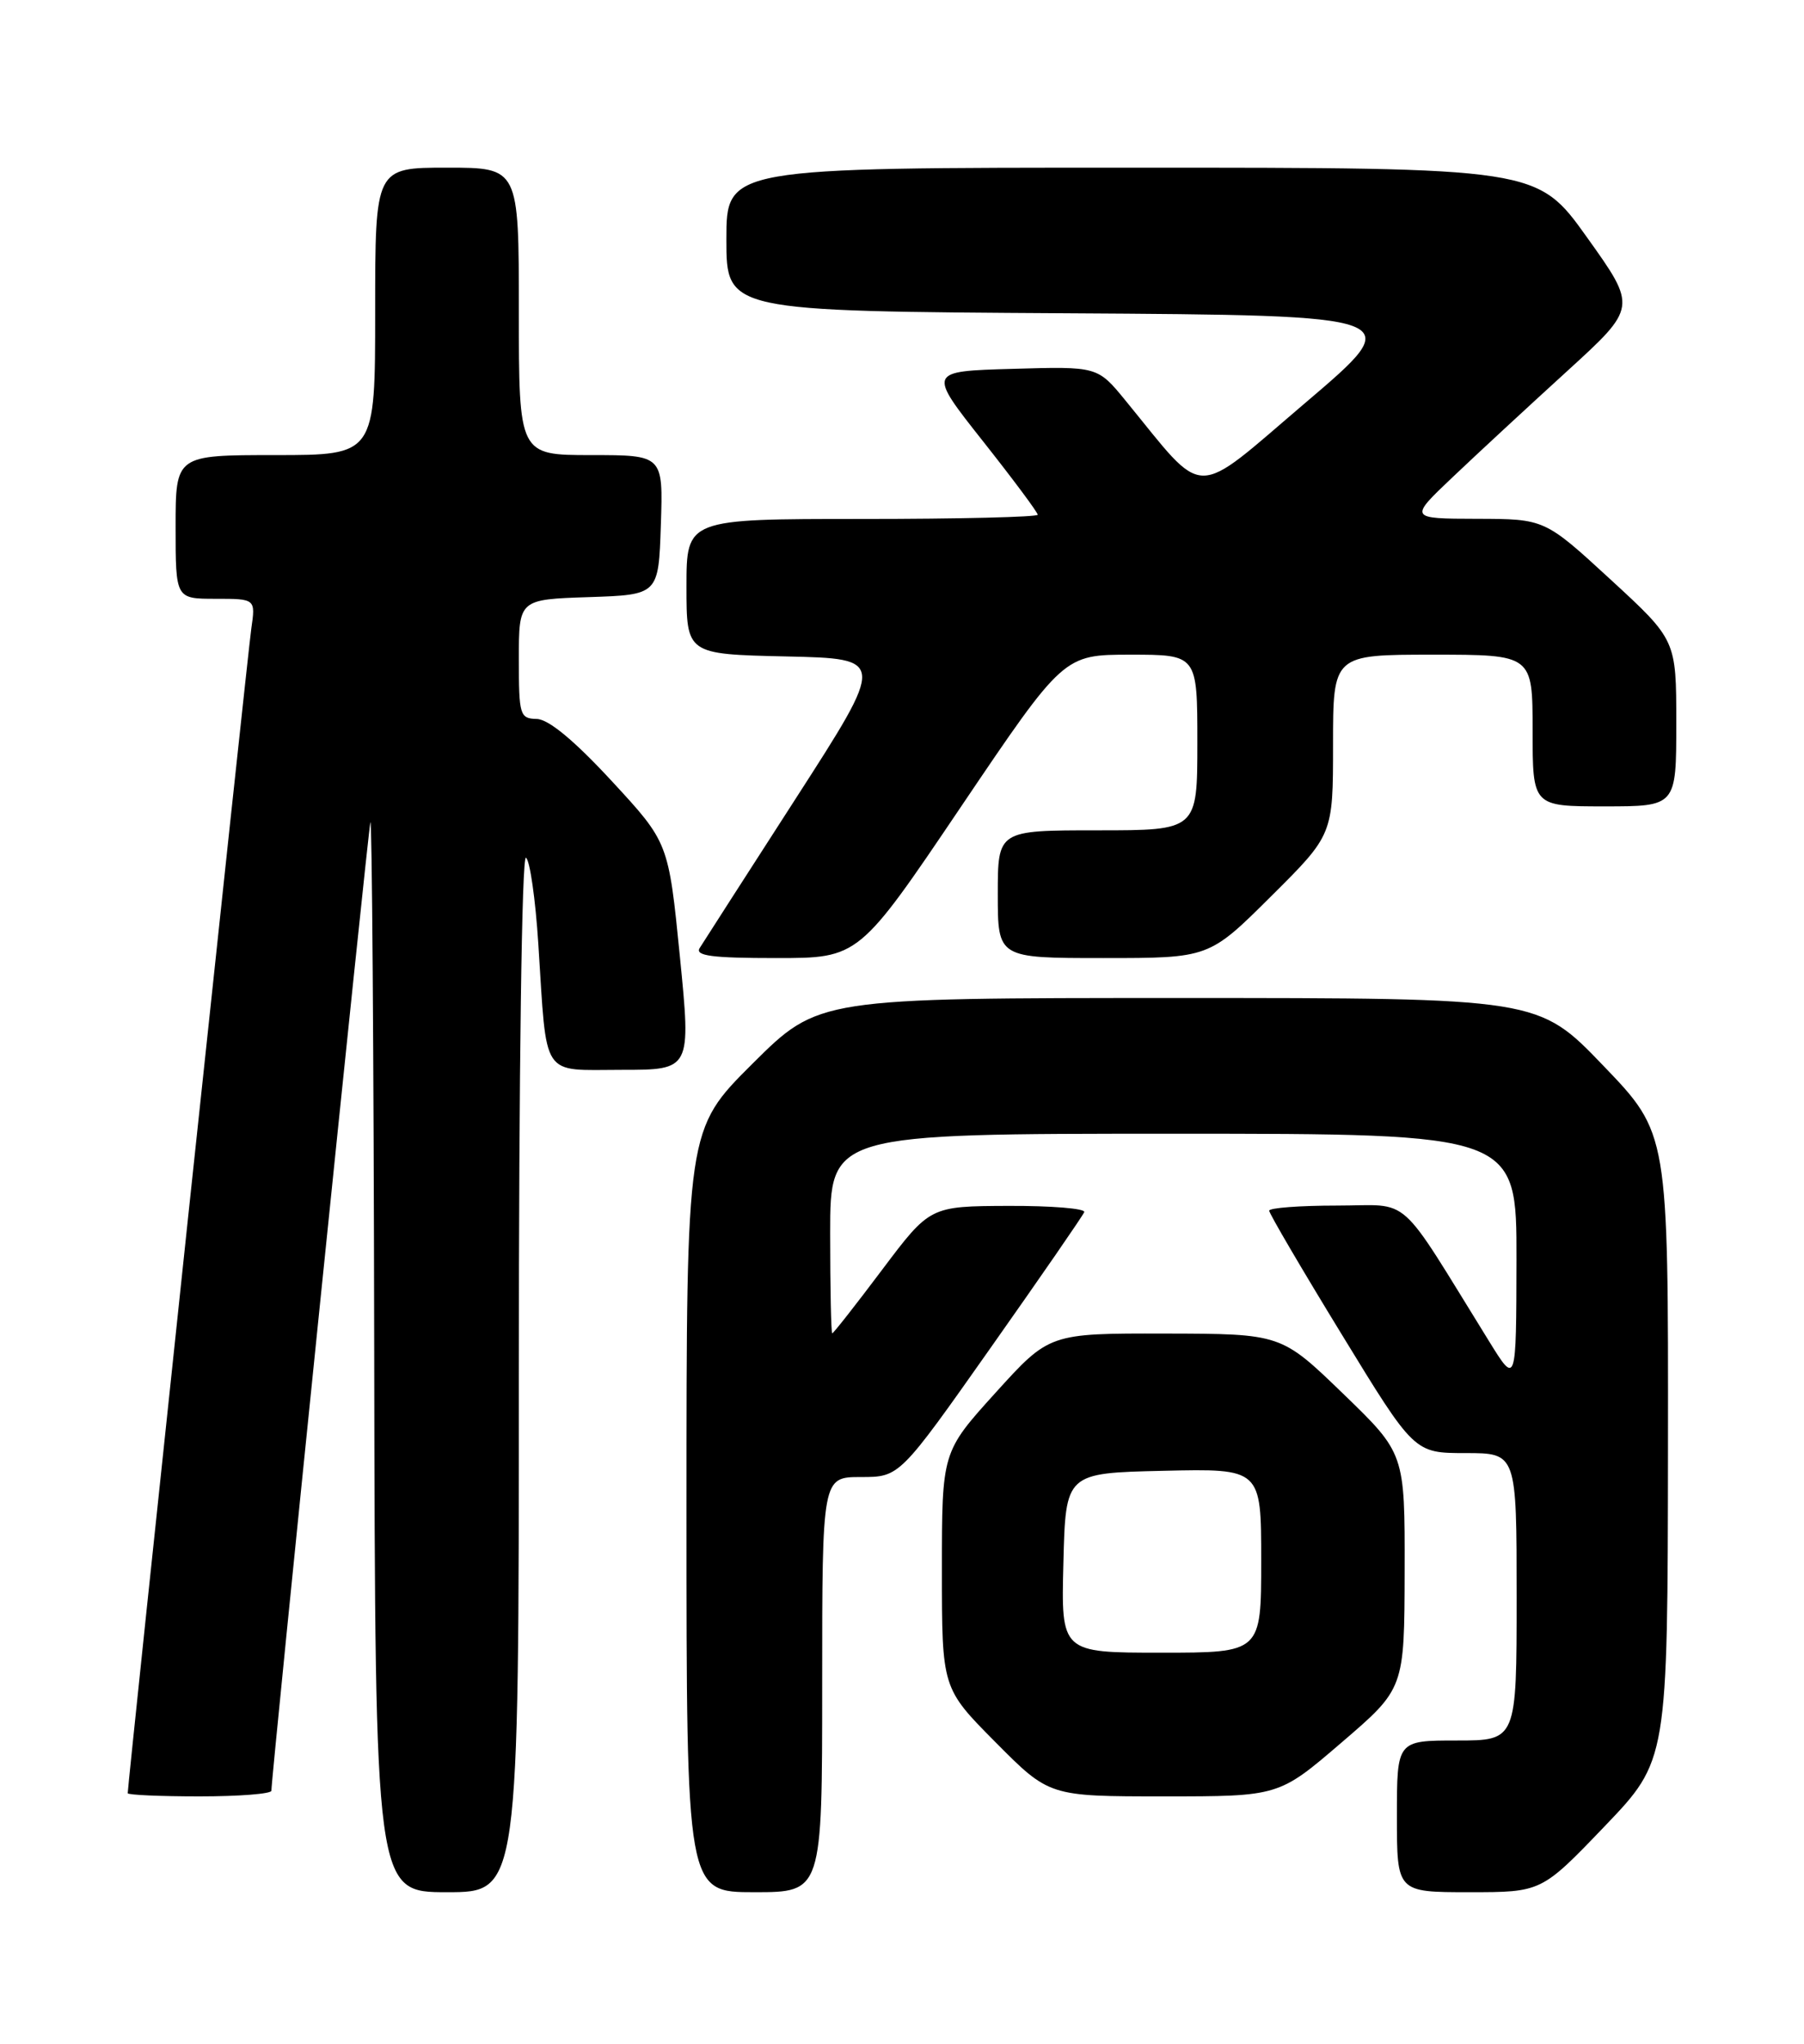 <?xml version="1.0" encoding="UTF-8" standalone="no"?>
<!DOCTYPE svg PUBLIC "-//W3C//DTD SVG 1.1//EN" "http://www.w3.org/Graphics/SVG/1.1/DTD/svg11.dtd" >
<svg xmlns="http://www.w3.org/2000/svg" xmlns:xlink="http://www.w3.org/1999/xlink" version="1.1" viewBox="0 0 226 256">
 <g >
 <path fill="currentColor"
d=" M 65.00 171.94 C 65.00 134.10 65.37 107.11 65.89 107.43 C 66.38 107.74 67.08 112.60 67.44 118.24 C 68.54 135.30 67.68 134.00 77.87 134.00 C 86.58 134.00 86.58 134.00 85.17 119.76 C 83.75 105.52 83.75 105.52 76.63 97.82 C 71.93 92.74 68.73 90.09 67.25 90.05 C 65.12 90.00 65.00 89.59 65.00 82.54 C 65.00 75.08 65.00 75.08 73.75 74.79 C 82.50 74.50 82.50 74.50 82.79 65.75 C 83.08 57.00 83.08 57.00 74.04 57.00 C 65.00 57.00 65.00 57.00 65.00 39.00 C 65.00 21.00 65.00 21.00 56.00 21.00 C 47.00 21.00 47.00 21.00 47.00 39.00 C 47.00 57.00 47.00 57.00 34.50 57.00 C 22.00 57.00 22.00 57.00 22.00 66.00 C 22.00 75.00 22.00 75.00 27.01 75.00 C 32.02 75.00 32.02 75.00 31.48 78.75 C 31.02 81.93 16.00 223.45 16.00 224.60 C 16.00 224.82 20.05 225.00 25.00 225.00 C 29.95 225.00 34.00 224.68 34.00 224.29 C 34.00 222.42 46.07 104.31 46.40 103.00 C 46.60 102.17 46.82 131.99 46.88 169.25 C 47.00 237.00 47.00 237.00 56.00 237.00 C 65.00 237.00 65.00 237.00 65.00 171.94 Z  M 103.00 211.00 C 103.00 185.00 103.00 185.00 107.85 185.00 C 112.70 185.00 112.70 185.00 124.10 168.82 C 130.37 159.93 135.65 152.28 135.83 151.82 C 136.02 151.37 131.74 151.02 126.33 151.04 C 116.50 151.08 116.50 151.08 110.51 159.04 C 107.22 163.42 104.41 167.00 104.26 167.00 C 104.12 167.00 104.00 161.38 104.00 154.50 C 104.00 142.00 104.00 142.00 147.00 142.00 C 190.00 142.00 190.00 142.00 189.98 157.75 C 189.95 173.50 189.95 173.50 186.55 168.00 C 174.84 149.09 176.98 151.00 167.50 151.00 C 162.82 151.00 159.00 151.29 159.00 151.64 C 159.00 151.99 163.09 158.97 168.09 167.14 C 177.17 182.00 177.17 182.00 183.59 182.00 C 190.00 182.00 190.00 182.00 190.00 200.00 C 190.00 218.00 190.00 218.00 182.50 218.00 C 175.00 218.00 175.00 218.00 175.00 227.50 C 175.00 237.00 175.00 237.00 184.06 237.00 C 193.11 237.00 193.11 237.00 201.02 228.75 C 208.92 220.50 208.92 220.50 208.96 181.23 C 209.00 141.95 209.00 141.95 200.86 133.48 C 192.72 125.00 192.72 125.00 147.63 125.00 C 102.54 125.00 102.54 125.00 94.27 133.23 C 86.00 141.46 86.00 141.46 86.00 189.23 C 86.00 237.00 86.00 237.00 94.50 237.00 C 103.00 237.00 103.00 237.00 103.00 211.00 Z  M 168.07 218.25 C 175.94 211.50 175.94 211.50 175.97 196.77 C 176.00 182.04 176.00 182.04 168.25 174.55 C 160.50 167.06 160.50 167.06 145.98 167.03 C 131.46 167.00 131.46 167.00 124.73 174.43 C 118.00 181.86 118.00 181.86 118.00 196.65 C 118.00 211.45 118.00 211.45 124.72 218.22 C 131.45 225.00 131.45 225.00 145.83 225.00 C 160.21 225.00 160.21 225.00 168.07 218.25 Z  M 120.42 101.00 C 133.25 82.00 133.25 82.00 141.62 82.00 C 150.00 82.00 150.00 82.00 150.00 93.00 C 150.00 104.00 150.00 104.00 137.50 104.00 C 125.00 104.00 125.00 104.00 125.00 112.00 C 125.00 120.00 125.00 120.00 138.23 120.00 C 151.46 120.00 151.46 120.00 159.23 112.27 C 167.00 104.55 167.00 104.55 167.00 93.27 C 167.00 82.00 167.00 82.00 179.50 82.00 C 192.00 82.00 192.00 82.00 192.00 91.50 C 192.00 101.00 192.00 101.00 201.00 101.00 C 210.00 101.00 210.00 101.00 210.00 90.58 C 210.00 80.16 210.00 80.16 201.76 72.58 C 193.52 65.00 193.52 65.00 185.01 64.98 C 176.50 64.96 176.50 64.96 182.02 59.73 C 185.05 56.85 191.48 50.90 196.31 46.50 C 205.08 38.50 205.08 38.50 198.83 29.75 C 192.58 21.00 192.58 21.00 141.79 21.00 C 91.00 21.00 91.00 21.00 91.00 29.99 C 91.00 38.98 91.00 38.98 133.70 39.24 C 176.41 39.50 176.41 39.50 163.56 50.43 C 149.20 62.65 151.24 62.67 141.00 50.17 C 137.50 45.89 137.50 45.89 126.86 46.20 C 116.22 46.50 116.22 46.50 123.11 55.22 C 126.90 60.01 130.00 64.17 130.00 64.47 C 130.00 64.76 120.10 65.00 108.00 65.00 C 86.00 65.00 86.00 65.00 86.00 73.47 C 86.00 81.94 86.00 81.94 98.49 82.22 C 110.97 82.50 110.97 82.50 99.70 100.00 C 93.50 109.62 88.08 118.06 87.65 118.75 C 87.06 119.72 89.21 120.00 97.24 120.00 C 107.60 120.00 107.60 120.00 120.42 101.00 Z  M 133.22 195.75 C 133.50 184.50 133.50 184.50 145.75 184.22 C 158.00 183.94 158.00 183.94 158.00 195.47 C 158.00 207.00 158.00 207.00 145.47 207.00 C 132.93 207.00 132.93 207.00 133.22 195.75 Z "/>
</g>
</svg>